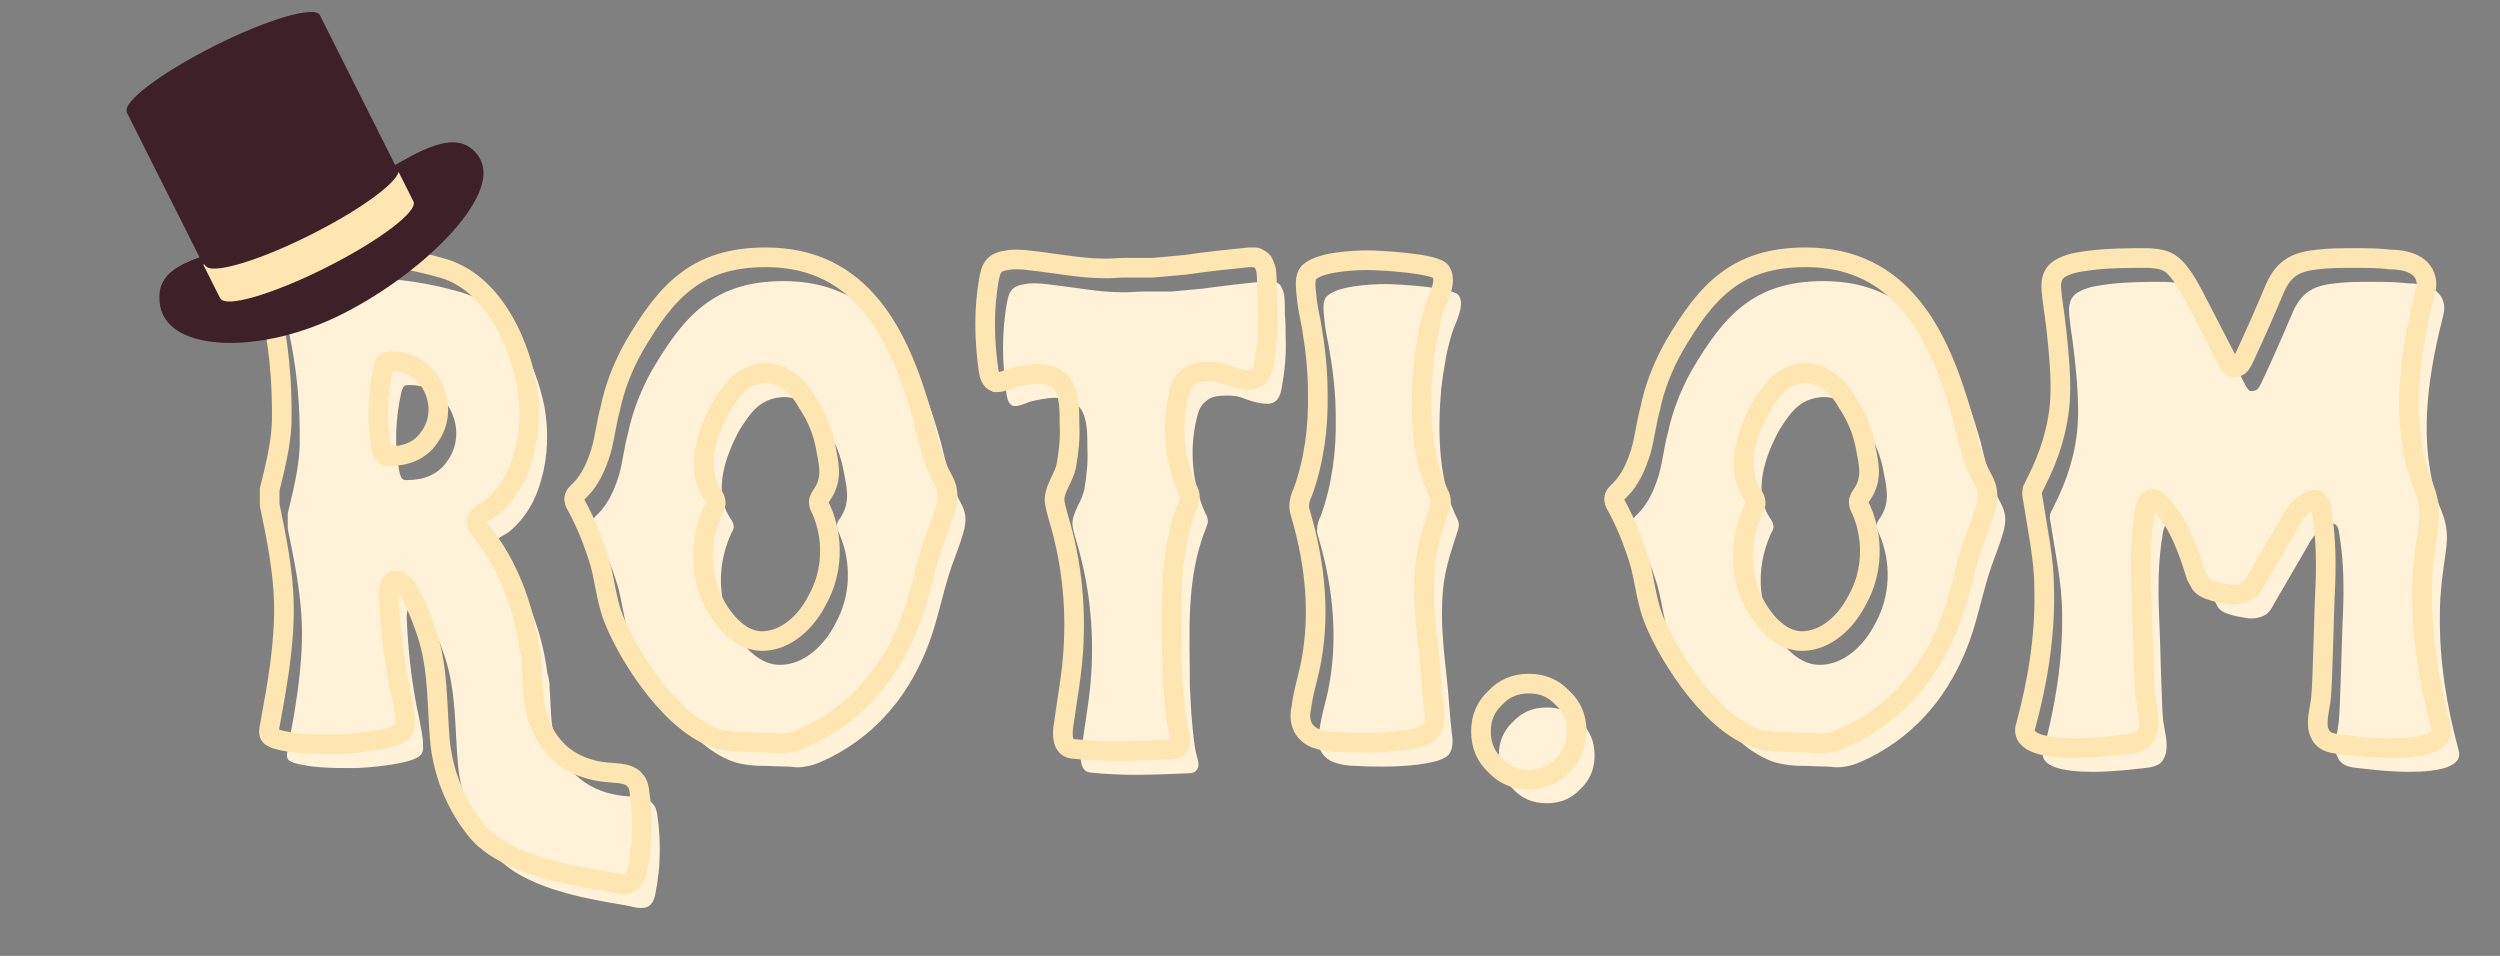 <svg xmlns="http://www.w3.org/2000/svg" xmlns:xlink="http://www.w3.org/1999/xlink" width="1700" zoomAndPan="magnify" viewBox="0 0 1275 487.5" height="650" preserveAspectRatio="xMidYMid meet" version="1.0"><rect x="0" y="0" width="1275" height="487.5" fill="#808080" stroke="none"/><defs><g/><clipPath id="fc9b144da4"><path d="M 79 72 L 1274.348 72 L 1274.348 487 L 79 487 Z M 79 72 " clip-rule="nonzero"/></clipPath><clipPath id="54ca24bc82"><path d="M 81 73 L 247 73 L 247 175 L 81 175 Z M 81 73 " clip-rule="nonzero"/></clipPath><clipPath id="d8ef4046dd"><path d="M 10.766 103.512 L 141.156 -26.875 L 262.316 94.281 L 131.926 224.672 Z M 10.766 103.512 " clip-rule="nonzero"/></clipPath><clipPath id="97d31cede5"><path d="M 10.766 103.512 L 141.156 -26.875 L 262.316 94.281 L 131.926 224.672 Z M 10.766 103.512 " clip-rule="nonzero"/></clipPath><clipPath id="e6b47a4a3a"><path d="M 81 72 L 246 72 L 246 173 L 81 173 Z M 81 72 " clip-rule="nonzero"/></clipPath><clipPath id="5f0439b4f6"><path d="M 10.766 103.512 L 141.156 -26.875 L 262.316 94.281 L 131.926 224.672 Z M 10.766 103.512 " clip-rule="nonzero"/></clipPath><clipPath id="9ec0452d6c"><path d="M 10.766 103.512 L 141.156 -26.875 L 262.316 94.281 L 131.926 224.672 Z M 10.766 103.512 " clip-rule="nonzero"/></clipPath><clipPath id="b41934e5f9"><path d="M 64 7 L 212 7 L 212 154 L 64 154 Z M 64 7 " clip-rule="nonzero"/></clipPath><clipPath id="9c0d120dee"><path d="M 10.766 103.512 L 141.156 -26.875 L 262.316 94.281 L 131.926 224.672 Z M 10.766 103.512 " clip-rule="nonzero"/></clipPath><clipPath id="ab3f55923f"><path d="M 10.766 103.512 L 141.156 -26.875 L 262.316 94.281 L 131.926 224.672 Z M 10.766 103.512 " clip-rule="nonzero"/></clipPath><clipPath id="e2657e0ff6"><path d="M 64 6 L 164 6 L 164 59 L 64 59 Z M 64 6 " clip-rule="nonzero"/></clipPath><clipPath id="2fca05d8c4"><path d="M 10.766 103.512 L 141.156 -26.875 L 262.316 94.281 L 131.926 224.672 Z M 10.766 103.512 " clip-rule="nonzero"/></clipPath><clipPath id="e28983a0de"><path d="M 10.766 103.512 L 141.156 -26.875 L 262.316 94.281 L 131.926 224.672 Z M 10.766 103.512 " clip-rule="nonzero"/></clipPath><clipPath id="231fdaa72b"><path d="M 103 87 L 212 87 L 212 154 L 103 154 Z M 103 87 " clip-rule="nonzero"/></clipPath><clipPath id="f738f0d82b"><path d="M 10.766 103.512 L 141.156 -26.875 L 262.316 94.281 L 131.926 224.672 Z M 10.766 103.512 " clip-rule="nonzero"/></clipPath><clipPath id="49ff7593ed"><path d="M 10.766 103.512 L 141.156 -26.875 L 262.316 94.281 L 131.926 224.672 Z M 10.766 103.512 " clip-rule="nonzero"/></clipPath></defs><g fill="#fff2d8" fill-opacity="1"><g transform="translate(145.591, 391.343)"><g><path d="M 189.613 24.035 C 189.234 22.129 188.852 20.219 187.707 19.074 C 185.418 15.641 180.457 15.262 176.262 14.879 C 157.949 14.117 144.215 5.34 138.109 -12.207 C 137.727 -12.59 137.727 -12.973 137.727 -13.734 C 137.348 -14.117 137.348 -14.496 137.348 -14.879 L 136.582 -17.93 C 135.059 -25.18 135.438 -32.812 134.676 -40.059 L 134.676 -42.73 C 134.293 -44.258 134.293 -46.164 133.531 -48.07 C 130.859 -69.438 122.848 -90.801 109.496 -107.59 C 108.352 -109.113 106.824 -110.641 106.824 -112.93 C 106.445 -116.746 111.785 -118.27 114.074 -120.18 C 122.469 -127.047 127.809 -136.582 130.48 -146.887 C 133.914 -158.711 134.293 -172.066 132.004 -184.273 C 127.426 -206.785 114.074 -235.016 89.656 -242.266 C 74.016 -246.844 57.227 -249.512 40.824 -249.512 C 31.668 -249.512 22.891 -248.75 14.117 -247.223 C 9.539 -246.078 4.961 -244.934 2.289 -241.5 C -1.145 -236.922 0 -230.438 1.145 -224.715 C 5.723 -204.875 7.629 -184.656 7.25 -164.055 C 6.867 -152.227 3.816 -140.781 1.145 -129.336 C 1.145 -126.664 1.145 -124.375 1.145 -121.703 C 4.578 -105.301 8.012 -88.133 8.395 -71.344 C 8.773 -49.98 4.961 -29.758 1.145 -8.773 C 0.762 -7.25 0.383 -4.961 1.527 -3.816 C 2.289 -3.051 3.434 -2.672 4.195 -2.289 C 13.352 0.383 24.797 0.383 34.719 0.383 C 40.441 0.383 65.621 -1.527 69.055 -6.484 C 70.199 -7.629 70.199 -9.539 70.199 -11.062 C 70.199 -15.641 69.055 -19.84 68.293 -24.418 C 64.477 -41.586 62.57 -58.754 61.805 -76.305 C 61.805 -78.594 62.188 -83.172 65.621 -83.172 C 72.488 -83.172 80.117 -59.516 81.262 -56.465 C 87.367 -37.77 86.223 -19.457 88.133 0.383 C 90.039 16.406 96.523 32.047 106.824 44.637 C 120.559 61.043 151.465 66.766 172.445 70.199 C 175.117 70.582 178.551 71.727 181.223 71.727 C 183.512 71.727 185.418 71.344 186.945 69.055 C 188.852 66.383 188.852 62.188 189.613 59.137 C 189.996 55.32 190.758 51.504 190.758 47.309 C 191.141 39.68 190.758 31.668 189.613 24.035 Z M 82.406 -156.043 C 77.828 -149.176 70.199 -146.504 62.188 -146.504 L 61.043 -146.504 C 60.281 -146.504 59.898 -146.887 59.516 -147.266 C 58.754 -148.031 58.754 -148.793 58.371 -149.555 C 55.32 -163.289 56.082 -177.789 59.137 -191.523 C 59.516 -192.668 59.898 -193.812 60.66 -194.574 C 61.426 -194.957 62.188 -194.957 63.332 -194.957 C 83.172 -195.34 93.855 -171.301 82.406 -156.043 Z M 82.406 -156.043 "/></g></g></g><g fill="#fff2d8" fill-opacity="1"><g transform="translate(302.01, 391.343)"><g><path d="M 190.379 -126.281 C 190.379 -129.336 189.613 -132.004 187.707 -135.438 C 182.367 -144.977 180.457 -155.66 177.789 -165.961 C 165.961 -208.309 146.887 -247.988 97.668 -247.988 C 62.188 -247.988 46.926 -230.438 30.523 -202.586 C 24.797 -192.285 20.602 -181.602 18.312 -170.539 C 16.406 -163.672 15.641 -156.043 13.734 -149.176 C 11.445 -141.926 8.395 -134.676 3.051 -129.336 C 1.527 -127.809 0 -126.664 0 -124.758 C 0 -123.613 0.383 -122.469 1.145 -121.324 C 6.105 -112.168 9.918 -102.629 12.973 -92.711 C 15.641 -83.172 16.406 -72.871 20.219 -63.332 C 28.234 -43.113 51.887 -6.867 75.539 -1.906 C 79.355 -1.145 82.789 -0.762 86.605 -0.762 C 91.184 -0.762 95.379 -0.383 99.957 -0.383 C 101.484 -0.383 103.012 0 104.535 0 C 106.445 0 108.734 -0.383 110.641 -0.762 C 114.457 -1.527 117.891 -3.434 121.324 -4.961 C 146.121 -17.551 162.527 -38.152 172.066 -64.094 C 176.645 -76.684 178.934 -90.039 183.512 -103.012 C 185.418 -108.352 187.707 -114.074 189.234 -119.414 C 189.996 -122.086 190.379 -124.375 190.379 -126.281 Z M 123.992 -73.25 C 118.652 -62.57 108.352 -52.27 95.762 -52.27 C 88.133 -52.27 81.645 -57.227 77.066 -62.949 C 63.715 -79.355 62.57 -101.102 70.961 -119.414 C 71.727 -120.559 72.488 -122.086 72.105 -123.23 C 72.105 -124.758 70.961 -126.281 70.199 -127.426 C 61.426 -141.164 68.293 -159.477 75.16 -172.066 C 77.828 -176.262 80.5 -180.457 84.316 -183.891 C 88.512 -187.324 93.09 -188.852 98.434 -188.852 C 107.969 -188.469 114.836 -181.223 119.035 -173.59 C 123.613 -166.723 126.664 -159.477 128.191 -151.465 C 129.715 -143.07 132.004 -135.438 126.664 -127.426 C 125.902 -126.281 124.758 -124.758 124.758 -123.23 C 124.758 -122.086 125.137 -120.559 125.902 -119.414 C 132.387 -104.918 132.004 -87.367 123.992 -73.25 Z M 123.992 -73.25 "/></g></g></g><g fill="#fff2d8" fill-opacity="1"><g transform="translate(511.458, 391.343)"><g><path d="M 134.676 -247.988 C 123.613 -246.844 112.93 -245.699 102.246 -244.172 L 85.844 -242.645 C 84.316 -242.645 82.789 -242.645 81.262 -242.645 C 77.828 -242.645 74.777 -242.645 71.344 -242.645 C 68.293 -242.645 65.238 -242.266 62.57 -242.266 C 50.359 -242.266 43.113 -243.789 28.234 -245.699 C 24.418 -246.078 20.602 -246.844 16.406 -246.844 C 14.879 -246.844 12.973 -246.844 11.445 -246.461 C 8.773 -246.078 5.723 -245.316 4.195 -243.027 C 3.051 -241.5 2.672 -239.594 2.289 -238.066 C -0.762 -222.043 -0.383 -206.02 1.906 -189.996 C 2.289 -187.707 3.051 -185.035 5.34 -184.273 C 5.723 -184.273 6.105 -184.273 6.484 -184.273 C 8.773 -184.273 11.828 -185.801 14.117 -186.562 C 17.551 -187.324 22.129 -188.469 26.707 -188.469 C 43.113 -188.469 43.113 -175.5 43.113 -162.527 C 43.492 -155.66 42.73 -148.793 41.586 -141.926 C 40.441 -135.82 35.863 -130.859 35.48 -124.758 C 35.48 -121.703 36.625 -118.652 37.391 -115.602 C 44.637 -91.945 46.926 -66.766 44.637 -41.969 C 43.875 -33.574 42.348 -25.18 41.203 -16.785 C 40.824 -11.445 36.625 1.527 44.637 2.672 C 52.27 3.434 59.898 3.816 67.527 3.816 C 76.305 3.816 85.078 3.434 94.234 3.051 C 96.145 3.051 98.434 2.672 99.195 0.762 C 100.723 -1.527 98.812 -5.34 98.434 -7.629 C 97.668 -11.445 97.289 -14.879 96.906 -18.695 C 96.145 -25.941 95.762 -33.574 95.379 -40.824 C 95.379 -68.672 93.09 -96.145 103.773 -122.469 C 104.156 -123.613 104.535 -124.375 104.535 -125.52 C 104.535 -127.047 104.156 -128.191 103.391 -129.336 C 96.523 -144.598 95 -161.766 98.812 -177.789 C 99.578 -181.223 100.723 -184.656 103.391 -186.562 C 106.062 -189.234 110.258 -189.613 114.074 -189.613 C 121.703 -189.613 121.703 -188.09 128.953 -186.18 C 130.859 -185.801 132.77 -185.418 134.676 -185.418 C 140.02 -185.418 141.543 -189.234 142.309 -194.191 C 143.832 -202.586 144.598 -210.98 144.215 -219.375 C 144.215 -223.188 144.215 -227.004 143.832 -230.82 C 143.832 -234.254 143.832 -237.688 143.453 -241.121 C 142.688 -243.789 141.926 -246.461 139.637 -247.223 C 139.254 -247.605 138.492 -247.988 137.727 -247.988 Z M 134.676 -247.988 "/></g></g></g><g fill="#fff2d8" fill-opacity="1"><g transform="translate(671.691, 391.343)"><g><path d="M 66.766 -6.105 C 69.438 -8.773 69.438 -13.734 68.672 -17.93 C 67.527 -27.852 67.148 -37.391 66.004 -46.926 C 64.859 -57.227 63.715 -67.91 63.715 -78.211 C 63.715 -95.762 66.004 -103.012 71.344 -119.414 C 72.105 -121.703 72.871 -123.992 71.727 -126.281 C 61.805 -145.742 61.426 -171.301 63.332 -193.047 C 64.477 -202.586 66.004 -212.125 68.672 -220.898 C 70.199 -226.242 75.539 -235.016 72.488 -240.355 C 70.582 -244.934 40.059 -246.461 35.102 -246.461 C 28.234 -246.461 8.395 -245.699 4.195 -239.211 C 2.672 -236.16 3.434 -231.199 3.816 -227.766 C 4.195 -222.426 5.723 -217.086 6.484 -211.742 C 8.395 -200.68 9.539 -189.613 9.539 -178.551 C 9.918 -161.383 7.629 -144.215 1.906 -128.191 C 0.762 -125.902 0 -123.613 0 -120.941 C 0 -119.797 0.383 -118.27 0.762 -117.125 C 8.395 -91.184 11.062 -64.094 5.34 -37.77 C 3.816 -31.285 1.906 -24.797 1.145 -18.312 C 0.383 -14.879 0.383 -11.445 1.906 -8.395 C 3.434 -5.34 6.484 -3.051 9.539 -2.289 C 12.973 -1.145 16.406 -0.762 19.84 -0.762 C 24.797 -0.383 29.758 -0.383 34.336 -0.383 C 41.203 -0.383 61.805 -1.145 66.766 -6.105 Z M 66.766 -6.105 "/></g></g></g><g fill="#fff2d8" fill-opacity="1"><g transform="translate(764.398, 391.343)"><g><path d="M 48.836 -6.105 C 48.836 -12.973 46.547 -18.695 41.586 -23.273 C 37.008 -28.234 31.285 -30.523 24.418 -30.523 C 17.551 -30.523 11.828 -28.234 7.25 -23.273 C 2.289 -18.695 0 -12.973 0 -6.105 C 0 0.762 2.289 6.484 7.25 11.062 C 11.828 16.023 17.551 18.312 24.418 18.312 C 31.285 18.312 37.008 16.023 41.586 11.062 C 46.547 6.484 48.836 0.762 48.836 -6.105 Z M 48.836 -6.105 "/></g></g></g><g fill="#fff2d8" fill-opacity="1"><g transform="translate(832.306, 391.343)"><g><path d="M 190.379 -126.281 C 190.379 -129.336 189.613 -132.004 187.707 -135.438 C 182.367 -144.977 180.457 -155.66 177.789 -165.961 C 165.961 -208.309 146.887 -247.988 97.668 -247.988 C 62.188 -247.988 46.926 -230.438 30.523 -202.586 C 24.797 -192.285 20.602 -181.602 18.312 -170.539 C 16.406 -163.672 15.641 -156.043 13.734 -149.176 C 11.445 -141.926 8.395 -134.676 3.051 -129.336 C 1.527 -127.809 0 -126.664 0 -124.758 C 0 -123.613 0.383 -122.469 1.145 -121.324 C 6.105 -112.168 9.918 -102.629 12.973 -92.711 C 15.641 -83.172 16.406 -72.871 20.219 -63.332 C 28.234 -43.113 51.887 -6.867 75.539 -1.906 C 79.355 -1.145 82.789 -0.762 86.605 -0.762 C 91.184 -0.762 95.379 -0.383 99.957 -0.383 C 101.484 -0.383 103.012 0 104.535 0 C 106.445 0 108.734 -0.383 110.641 -0.762 C 114.457 -1.527 117.891 -3.434 121.324 -4.961 C 146.121 -17.551 162.527 -38.152 172.066 -64.094 C 176.645 -76.684 178.934 -90.039 183.512 -103.012 C 185.418 -108.352 187.707 -114.074 189.234 -119.414 C 189.996 -122.086 190.379 -124.375 190.379 -126.281 Z M 123.992 -73.25 C 118.652 -62.57 108.352 -52.27 95.762 -52.27 C 88.133 -52.27 81.645 -57.227 77.066 -62.949 C 63.715 -79.355 62.57 -101.102 70.961 -119.414 C 71.727 -120.559 72.488 -122.086 72.105 -123.23 C 72.105 -124.758 70.961 -126.281 70.199 -127.426 C 61.426 -141.164 68.293 -159.477 75.16 -172.066 C 77.828 -176.262 80.5 -180.457 84.316 -183.891 C 88.512 -187.324 93.09 -188.852 98.434 -188.852 C 107.969 -188.469 114.836 -181.223 119.035 -173.59 C 123.613 -166.723 126.664 -159.477 128.191 -151.465 C 129.715 -143.07 132.004 -135.438 126.664 -127.426 C 125.902 -126.281 124.758 -124.758 124.758 -123.23 C 124.758 -122.086 125.137 -120.559 125.902 -119.414 C 132.387 -104.918 132.004 -87.367 123.992 -73.25 Z M 123.992 -73.25 "/></g></g></g><g fill="#fff2d8" fill-opacity="1"><g transform="translate(1041.754, 391.343)"><g><path d="M 212.125 -8.773 C 206.02 -31.285 202.207 -54.559 202.586 -78.211 C 202.586 -89.277 204.113 -99.578 205.641 -110.258 C 206.02 -113.691 206.402 -117.125 206.02 -120.18 C 205.641 -125.52 203.73 -130.098 201.824 -134.676 C 191.523 -164.816 196.102 -197.629 203.73 -228.148 C 204.496 -231.199 205.258 -233.871 204.496 -236.922 C 202.586 -244.934 193.047 -246.844 186.18 -246.844 C 180.078 -247.605 173.973 -247.605 167.867 -247.605 C 161.383 -247.605 155.277 -247.605 149.176 -246.844 C 138.492 -245.699 132.387 -242.645 127.809 -232.727 C 122.469 -220.137 117.125 -207.93 111.402 -195.719 C 109.496 -192.285 109.113 -191.902 105.68 -191.902 C 104.918 -192.285 104.535 -193.43 103.773 -194.191 L 86.223 -228.148 C 83.555 -233.109 80.883 -238.066 77.066 -242.266 C 72.871 -246.844 68.672 -247.223 62.57 -247.605 C 53.031 -247.605 43.492 -247.605 33.957 -246.461 C 28.996 -245.699 24.035 -245.316 19.457 -243.027 C 11.828 -239.594 13.352 -232.727 14.117 -225.477 C 15.641 -215.559 16.785 -205.641 17.551 -195.719 C 17.93 -189.234 18.312 -182.746 17.93 -175.879 C 17.168 -161 12.59 -146.504 5.723 -133.148 L 3.816 -129.336 C 3.434 -127.426 3.816 -125.902 4.195 -123.992 C 6.484 -108.734 9.918 -93.855 9.918 -78.211 C 10.301 -54.559 6.484 -31.285 0.383 -8.773 C -2.289 0 11.445 2.289 25.562 2.289 C 36.625 2.289 48.07 0.762 51.887 0.383 C 55.703 0 60.281 -0.762 61.805 -4.578 C 64.859 -9.918 62.188 -18.312 61.426 -24.035 C 60.66 -31.668 59.898 -66.766 59.516 -74.395 C 58.754 -89.656 58.754 -105.301 61.426 -120.18 C 61.805 -122.086 62.57 -124.375 64.859 -124.758 C 67.148 -125.137 69.055 -122.469 70.199 -120.941 C 78.973 -111.402 83.555 -97.668 87.367 -85.461 L 89.656 -81.262 C 91.945 -78.594 95.762 -77.828 98.812 -77.066 C 101.484 -76.684 104.156 -75.922 106.445 -75.922 C 109.113 -75.922 111.785 -76.684 113.691 -77.828 C 116.363 -79.355 117.891 -83.555 119.414 -85.844 L 134.293 -111.402 C 136.582 -115.602 139.254 -120.18 143.832 -122.848 C 145.359 -123.613 146.504 -124.375 147.648 -124.375 C 149.555 -124.375 150.699 -122.848 151.082 -120.18 C 153.754 -105.301 153.754 -89.656 152.988 -74.395 C 152.609 -66.766 151.844 -31.668 151.082 -24.035 C 150.699 -18.312 147.648 -9.918 150.699 -4.578 C 152.609 -0.762 156.805 0 161 0.383 C 164.434 0.762 175.879 2.289 187.324 2.289 C 201.062 2.289 214.797 0 212.125 -8.773 Z M 212.125 -8.773 "/></g></g></g><g clip-path="url(#fc9b144da4)"><path stroke-linecap="butt" transform="matrix(3.598, 0, 0, 3.598, 136.406, 19.4)" fill="none" stroke-linejoin="miter" d="M 52.714 106.679 C 52.611 106.162 52.508 105.619 52.171 105.308 C 51.549 104.349 50.151 104.246 48.986 104.143 C 43.911 103.936 40.079 101.476 38.396 96.609 C 38.293 96.504 38.293 96.401 38.293 96.194 C 38.189 96.065 38.189 95.961 38.189 95.857 L 37.957 95.003 C 37.542 93.009 37.646 90.886 37.439 88.867 L 37.439 88.116 C 37.334 87.702 37.334 87.158 37.128 86.64 C 36.377 80.711 34.151 74.757 30.448 70.095 C 30.112 69.682 29.697 69.242 29.697 68.62 C 29.594 67.559 31.069 67.118 31.716 66.6 C 34.047 64.685 35.522 62.044 36.274 59.17 C 37.231 55.882 37.334 52.179 36.687 48.787 C 35.419 42.522 31.716 34.677 24.933 32.658 C 20.584 31.388 15.897 30.638 11.34 30.638 C 8.803 30.638 6.369 30.845 3.935 31.285 C 2.641 31.596 1.372 31.906 0.647 32.864 C -0.311 34.133 -0 35.945 0.31 37.525 C 1.58 43.039 2.123 48.684 2.02 54.405 C 1.916 57.694 1.062 60.879 0.31 64.038 C 0.31 64.788 0.31 65.435 0.31 66.16 C 1.268 70.743 2.227 75.507 2.33 80.167 C 2.433 86.097 1.372 91.741 0.31 97.566 C 0.207 97.98 0.103 98.628 0.415 98.939 C 0.647 99.146 0.958 99.249 1.165 99.352 C 3.703 100.104 6.887 100.104 9.657 100.104 C 11.237 100.104 18.254 99.586 19.185 98.187 C 19.522 97.877 19.522 97.359 19.522 96.919 C 19.522 95.65 19.185 94.485 18.978 93.217 C 17.917 88.453 17.399 83.662 17.192 78.795 C 17.192 78.148 17.295 76.879 18.254 76.879 C 20.143 76.879 22.267 83.455 22.577 84.31 C 24.286 89.488 23.975 94.589 24.493 100.104 C 25.037 104.557 26.823 108.906 29.697 112.402 C 33.503 116.959 42.099 118.564 47.924 119.521 C 48.676 119.626 49.633 119.936 50.384 119.936 C 51.006 119.936 51.549 119.833 51.964 119.186 C 52.508 118.461 52.508 117.295 52.714 116.441 C 52.818 115.379 53.026 114.318 53.026 113.153 C 53.129 111.029 53.026 108.803 52.714 106.679 Z M 22.914 56.632 C 21.644 58.523 19.522 59.273 17.295 59.273 L 16.959 59.273 C 16.752 59.273 16.648 59.17 16.544 59.067 C 16.337 58.859 16.337 58.652 16.234 58.418 C 15.379 54.613 15.587 50.573 16.441 46.768 C 16.544 46.457 16.648 46.121 16.855 45.913 C 17.062 45.81 17.295 45.81 17.606 45.81 C 23.121 45.707 26.098 52.387 22.914 56.632 Z M 96.4 64.892 C 96.4 64.038 96.193 63.312 95.65 62.355 C 94.174 59.714 93.63 56.735 92.905 53.862 C 89.617 42.107 84.31 31.078 70.64 31.078 C 60.775 31.078 56.528 35.945 51.971 43.687 C 50.366 46.56 49.201 49.513 48.58 52.593 C 48.036 54.51 47.829 56.632 47.285 58.523 C 46.664 60.542 45.809 62.562 44.334 64.038 C 43.894 64.477 43.479 64.788 43.479 65.332 C 43.479 65.642 43.583 65.953 43.79 66.263 C 45.188 68.827 46.224 71.468 47.079 74.239 C 47.829 76.879 48.036 79.754 49.098 82.394 C 51.324 88.012 57.901 98.084 64.476 99.482 C 65.538 99.689 66.496 99.793 67.558 99.793 C 68.826 99.793 69.991 99.896 71.261 99.896 C 71.7 99.896 72.115 100 72.529 100 C 73.073 100 73.694 99.896 74.238 99.793 C 75.3 99.586 76.258 99.042 77.215 98.628 C 84.103 95.133 88.66 89.385 91.3 82.187 C 92.569 78.692 93.216 74.963 94.485 71.365 C 95.028 69.889 95.65 68.283 96.09 66.807 C 96.297 66.057 96.4 65.435 96.4 64.892 Z M 77.941 79.649 C 76.465 82.602 73.591 85.475 70.096 85.475 C 67.972 85.475 66.186 84.103 64.891 82.497 C 61.189 77.94 60.878 71.909 63.208 66.807 C 63.416 66.497 63.623 66.057 63.519 65.747 C 63.519 65.332 63.208 64.892 63.001 64.58 C 60.541 60.749 62.458 55.675 64.373 52.179 C 65.125 51.014 65.849 49.849 66.911 48.89 C 68.076 47.933 69.344 47.493 70.846 47.493 C 73.487 47.622 75.403 49.616 76.568 51.739 C 77.836 53.655 78.691 55.675 79.106 57.901 C 79.545 60.232 80.166 62.355 78.691 64.58 C 78.485 64.892 78.148 65.332 78.148 65.747 C 78.148 66.057 78.251 66.497 78.485 66.807 C 80.271 70.847 80.166 75.714 77.941 79.649 Z M 139.138 31.078 C 136.056 31.388 133.079 31.699 130.128 32.14 L 125.571 32.553 C 125.131 32.553 124.716 32.553 124.276 32.553 C 123.344 32.553 122.489 32.553 121.531 32.553 C 120.677 32.553 119.822 32.658 119.098 32.658 C 115.706 32.658 113.687 32.243 109.544 31.699 C 108.482 31.596 107.421 31.388 106.256 31.388 C 105.842 31.388 105.298 31.388 104.884 31.493 C 104.132 31.596 103.278 31.803 102.864 32.45 C 102.554 32.864 102.449 33.408 102.346 33.823 C 101.492 38.276 101.595 42.728 102.217 47.182 C 102.346 47.83 102.554 48.554 103.175 48.787 C 103.278 48.787 103.408 48.787 103.511 48.787 C 104.132 48.787 104.987 48.348 105.634 48.14 C 106.567 47.933 107.861 47.622 109.129 47.622 C 113.687 47.622 113.687 51.221 113.687 54.82 C 113.79 56.735 113.583 58.652 113.247 60.542 C 112.936 62.25 111.667 63.623 111.564 65.332 C 111.564 66.16 111.874 67.015 112.082 67.869 C 114.101 74.445 114.748 81.437 114.101 88.323 C 113.894 90.679 113.479 93.009 113.143 95.339 C 113.039 96.815 111.874 100.414 114.101 100.751 C 116.224 100.958 118.347 101.061 120.47 101.061 C 122.904 101.061 125.337 100.958 127.901 100.854 C 128.419 100.854 129.066 100.751 129.273 100.207 C 129.687 99.586 129.169 98.524 129.066 97.877 C 128.859 96.815 128.729 95.857 128.626 94.796 C 128.419 92.777 128.315 90.679 128.211 88.659 C 128.211 80.919 127.564 73.28 130.542 65.953 C 130.646 65.642 130.749 65.435 130.749 65.098 C 130.749 64.685 130.646 64.374 130.438 64.038 C 128.522 59.817 128.108 55.027 129.169 50.573 C 129.376 49.616 129.687 48.684 130.438 48.14 C 131.189 47.389 132.354 47.286 133.416 47.286 C 135.538 47.286 135.538 47.725 137.532 48.243 C 138.076 48.348 138.594 48.451 139.138 48.451 C 140.614 48.451 141.053 47.389 141.261 46.017 C 141.674 43.687 141.882 41.357 141.779 39.027 C 141.779 37.965 141.779 36.903 141.674 35.842 C 141.674 34.883 141.674 33.926 141.571 32.968 C 141.364 32.243 141.158 31.493 140.509 31.285 C 140.406 31.181 140.199 31.078 139.992 31.078 Z M 164.802 98.292 C 165.527 97.566 165.527 96.194 165.32 95.003 C 165.01 92.259 164.906 89.618 164.596 86.951 C 164.259 84.103 163.949 81.125 163.949 78.252 C 163.949 73.384 164.596 71.365 166.071 66.807 C 166.279 66.16 166.485 65.539 166.175 64.892 C 163.431 59.48 163.3 52.387 163.844 46.328 C 164.155 43.687 164.596 41.045 165.32 38.586 C 165.761 37.11 167.237 34.677 166.382 33.2 C 165.864 31.906 157.372 31.493 155.999 31.493 C 154.084 31.493 148.569 31.699 147.404 33.512 C 146.989 34.366 147.197 35.738 147.3 36.696 C 147.404 38.172 147.818 39.648 148.051 41.15 C 148.569 44.23 148.88 47.286 148.88 50.367 C 148.983 55.131 148.362 59.92 146.757 64.374 C 146.445 64.995 146.239 65.642 146.239 66.394 C 146.239 66.704 146.342 67.118 146.445 67.455 C 148.569 74.652 149.32 82.187 147.715 89.488 C 147.3 91.3 146.757 93.113 146.55 94.9 C 146.342 95.857 146.342 96.815 146.757 97.669 C 147.197 98.524 148.051 99.146 148.88 99.352 C 149.837 99.689 150.795 99.793 151.754 99.793 C 153.125 99.896 154.498 99.896 155.792 99.896 C 157.682 99.896 163.431 99.689 164.802 98.292 Z M 185.575 98.292 C 185.575 96.401 184.954 94.796 183.555 93.527 C 182.287 92.155 180.707 91.507 178.792 91.507 C 176.875 91.507 175.297 92.155 174.027 93.527 C 172.656 94.796 172.008 96.401 172.008 98.292 C 172.008 100.207 172.656 101.813 174.027 103.081 C 175.297 104.454 176.875 105.101 178.792 105.101 C 180.707 105.101 182.287 104.454 183.555 103.081 C 184.954 101.813 185.575 100.207 185.575 98.292 Z M 243.806 64.892 C 243.806 64.038 243.598 63.312 243.055 62.355 C 241.579 59.714 241.036 56.735 240.311 53.862 C 237.023 42.107 231.715 31.078 218.044 31.078 C 208.179 31.078 203.934 35.945 199.377 43.687 C 197.772 46.56 196.607 49.513 195.984 52.593 C 195.442 54.51 195.234 56.632 194.69 58.523 C 194.069 60.542 193.215 62.562 191.739 64.038 C 191.299 64.477 190.884 64.788 190.884 65.332 C 190.884 65.642 190.988 65.953 191.195 66.263 C 192.593 68.827 193.629 71.468 194.483 74.239 C 195.234 76.879 195.442 79.754 196.502 82.394 C 198.729 88.012 205.306 98.084 211.882 99.482 C 212.944 99.689 213.901 99.793 214.963 99.793 C 216.232 99.793 217.397 99.896 218.666 99.896 C 219.106 99.896 219.52 100 219.934 100 C 220.478 100 221.099 99.896 221.643 99.793 C 222.704 99.586 223.663 99.042 224.621 98.628 C 231.508 95.133 236.064 89.385 238.706 82.187 C 239.974 78.692 240.621 74.963 241.89 71.365 C 242.433 69.889 243.055 68.283 243.495 66.807 C 243.703 66.057 243.806 65.435 243.806 64.892 Z M 225.346 79.649 C 223.87 82.602 220.996 85.475 217.501 85.475 C 215.377 85.475 213.591 84.103 212.297 82.497 C 208.594 77.94 208.283 71.909 210.614 66.807 C 210.821 66.497 211.027 66.057 210.924 65.747 C 210.924 65.332 210.614 64.892 210.406 64.58 C 207.947 60.749 209.862 55.675 211.779 52.179 C 212.529 51.014 213.254 49.849 214.316 48.89 C 215.481 47.933 216.75 47.493 218.251 47.493 C 220.892 47.622 222.808 49.616 223.973 51.739 C 225.242 53.655 226.096 55.675 226.511 57.901 C 226.951 60.232 227.572 62.355 226.096 64.58 C 225.889 64.892 225.552 65.332 225.552 65.747 C 225.552 66.057 225.656 66.497 225.889 66.807 C 227.676 70.847 227.572 75.714 225.346 79.649 Z M 308.059 97.566 C 306.376 91.3 305.314 84.828 305.417 78.252 C 305.417 75.196 305.832 72.322 306.271 69.345 C 306.376 68.387 306.479 67.455 306.376 66.6 C 306.271 65.098 305.728 63.83 305.211 62.562 C 302.336 54.199 303.605 45.059 305.728 36.593 C 305.935 35.738 306.168 34.988 305.935 34.133 C 305.417 31.906 302.776 31.388 300.861 31.388 C 299.152 31.181 297.469 31.181 295.76 31.181 C 293.973 31.181 292.264 31.181 290.581 31.388 C 287.604 31.699 285.895 32.553 284.627 35.298 C 283.151 38.82 281.65 42.211 280.07 45.603 C 279.552 46.56 279.423 46.665 278.491 46.665 C 278.257 46.56 278.154 46.224 277.947 46.017 L 273.079 36.593 C 272.329 35.194 271.578 33.823 270.516 32.658 C 269.351 31.388 268.185 31.285 266.504 31.181 C 263.837 31.181 261.195 31.181 258.554 31.493 C 257.157 31.699 255.784 31.803 254.515 32.45 C 252.392 33.408 252.807 35.298 253.039 37.318 C 253.454 40.088 253.765 42.833 253.972 45.603 C 254.101 47.389 254.205 49.202 254.101 51.117 C 253.868 55.234 252.6 59.273 250.683 62.976 L 250.165 64.038 C 250.062 64.58 250.165 64.995 250.27 65.539 C 250.917 69.785 251.848 73.902 251.848 78.252 C 251.979 84.828 250.917 91.3 249.208 97.566 C 248.457 100 252.289 100.648 256.198 100.648 C 259.28 100.648 262.464 100.207 263.525 100.104 C 264.587 100 265.855 99.793 266.296 98.731 C 267.125 97.256 266.399 94.9 266.167 93.32 C 265.96 91.197 265.752 81.437 265.649 79.313 C 265.442 75.067 265.442 70.743 266.167 66.6 C 266.296 66.057 266.504 65.435 267.125 65.332 C 267.772 65.229 268.29 65.953 268.626 66.394 C 271.06 69.034 272.329 72.84 273.39 76.232 L 274.037 77.423 C 274.659 78.148 275.72 78.355 276.574 78.588 C 277.326 78.692 278.05 78.899 278.698 78.899 C 279.423 78.899 280.174 78.692 280.717 78.355 C 281.442 77.94 281.882 76.775 282.297 76.128 L 286.439 69.034 C 287.06 67.869 287.811 66.6 289.08 65.85 C 289.521 65.642 289.831 65.435 290.142 65.435 C 290.686 65.435 290.996 65.85 291.099 66.6 C 291.851 70.743 291.851 75.067 291.617 79.313 C 291.514 81.437 291.307 91.197 291.099 93.32 C 290.996 94.9 290.142 97.256 290.996 98.731 C 291.514 99.793 292.679 100 293.87 100.104 C 294.802 100.207 297.987 100.648 301.171 100.648 C 305.003 100.648 308.809 100 308.059 97.566 Z M 308.059 97.566 " stroke="#fee6b2" stroke-width="2.784" stroke-opacity="1" stroke-miterlimit="4"/></g><g clip-path="url(#54ca24bc82)"><g clip-path="url(#d8ef4046dd)"><g clip-path="url(#97d31cede5)"><path fill="#3e2028" d="M 243.586 79.406 C 257.852 96.797 219 137.289 175.848 159.512 C 132.691 181.73 86.297 179.039 82.117 156.934 C 76.684 128.176 112.871 133.531 156.023 111.309 C 199.18 89.09 227.695 60.027 243.586 79.406 " fill-opacity="1" fill-rule="nonzero"/></g></g></g><g clip-path="url(#e6b47a4a3a)"><g clip-path="url(#5f0439b4f6)"><g clip-path="url(#9ec0452d6c)"><path fill="#3e2028" d="M 243.004 78.277 C 256.621 94.402 217.223 133.832 174.066 156.055 C 130.914 178.273 85.219 176.953 81.688 156.094 C 77.086 128.965 112.637 133.082 155.793 110.859 C 198.949 88.641 227.844 60.32 243.004 78.277 " fill-opacity="1" fill-rule="nonzero"/></g></g></g><g clip-path="url(#b41934e5f9)"><g clip-path="url(#9c0d120dee)"><g clip-path="url(#ab3f55923f)"><path fill="#3e2028" d="M 64.602 57.199 L 112.336 152.23 L 112.469 152.168 C 114.977 157.156 139.035 150.137 166.203 136.492 C 193.371 122.848 213.363 107.738 210.855 102.75 L 163.125 7.715 L 64.602 57.199 " fill-opacity="1" fill-rule="nonzero"/></g></g></g><g clip-path="url(#e2657e0ff6)"><g clip-path="url(#2fca05d8c4)"><g clip-path="url(#e28983a0de)"><path fill="#3e2028" d="M 163.125 7.715 C 165.633 12.703 145.637 27.812 118.469 41.461 C 91.301 55.105 67.242 62.121 64.738 57.133 C 62.234 52.141 82.227 37.035 109.395 23.391 C 136.566 9.746 160.621 2.727 163.125 7.715 " fill-opacity="1" fill-rule="nonzero"/></g></g></g><g clip-path="url(#231fdaa72b)"><g clip-path="url(#f738f0d82b)"><g clip-path="url(#49ff7593ed)"><path fill="#fee6b2" d="M 158.492 119.707 C 131.324 133.352 107.27 140.371 104.762 135.383 L 104.629 135.449 L 104.316 134.828 C 104.09 134.855 103.855 134.875 103.621 134.879 L 112.336 152.23 L 112.469 152.168 C 114.977 157.156 139.035 150.137 166.203 136.492 C 193.371 122.848 213.363 107.738 210.855 102.75 L 203.27 87.641 C 201.812 93.797 183.098 107.352 158.492 119.707 " fill-opacity="1" fill-rule="nonzero"/></g></g></g></svg>
